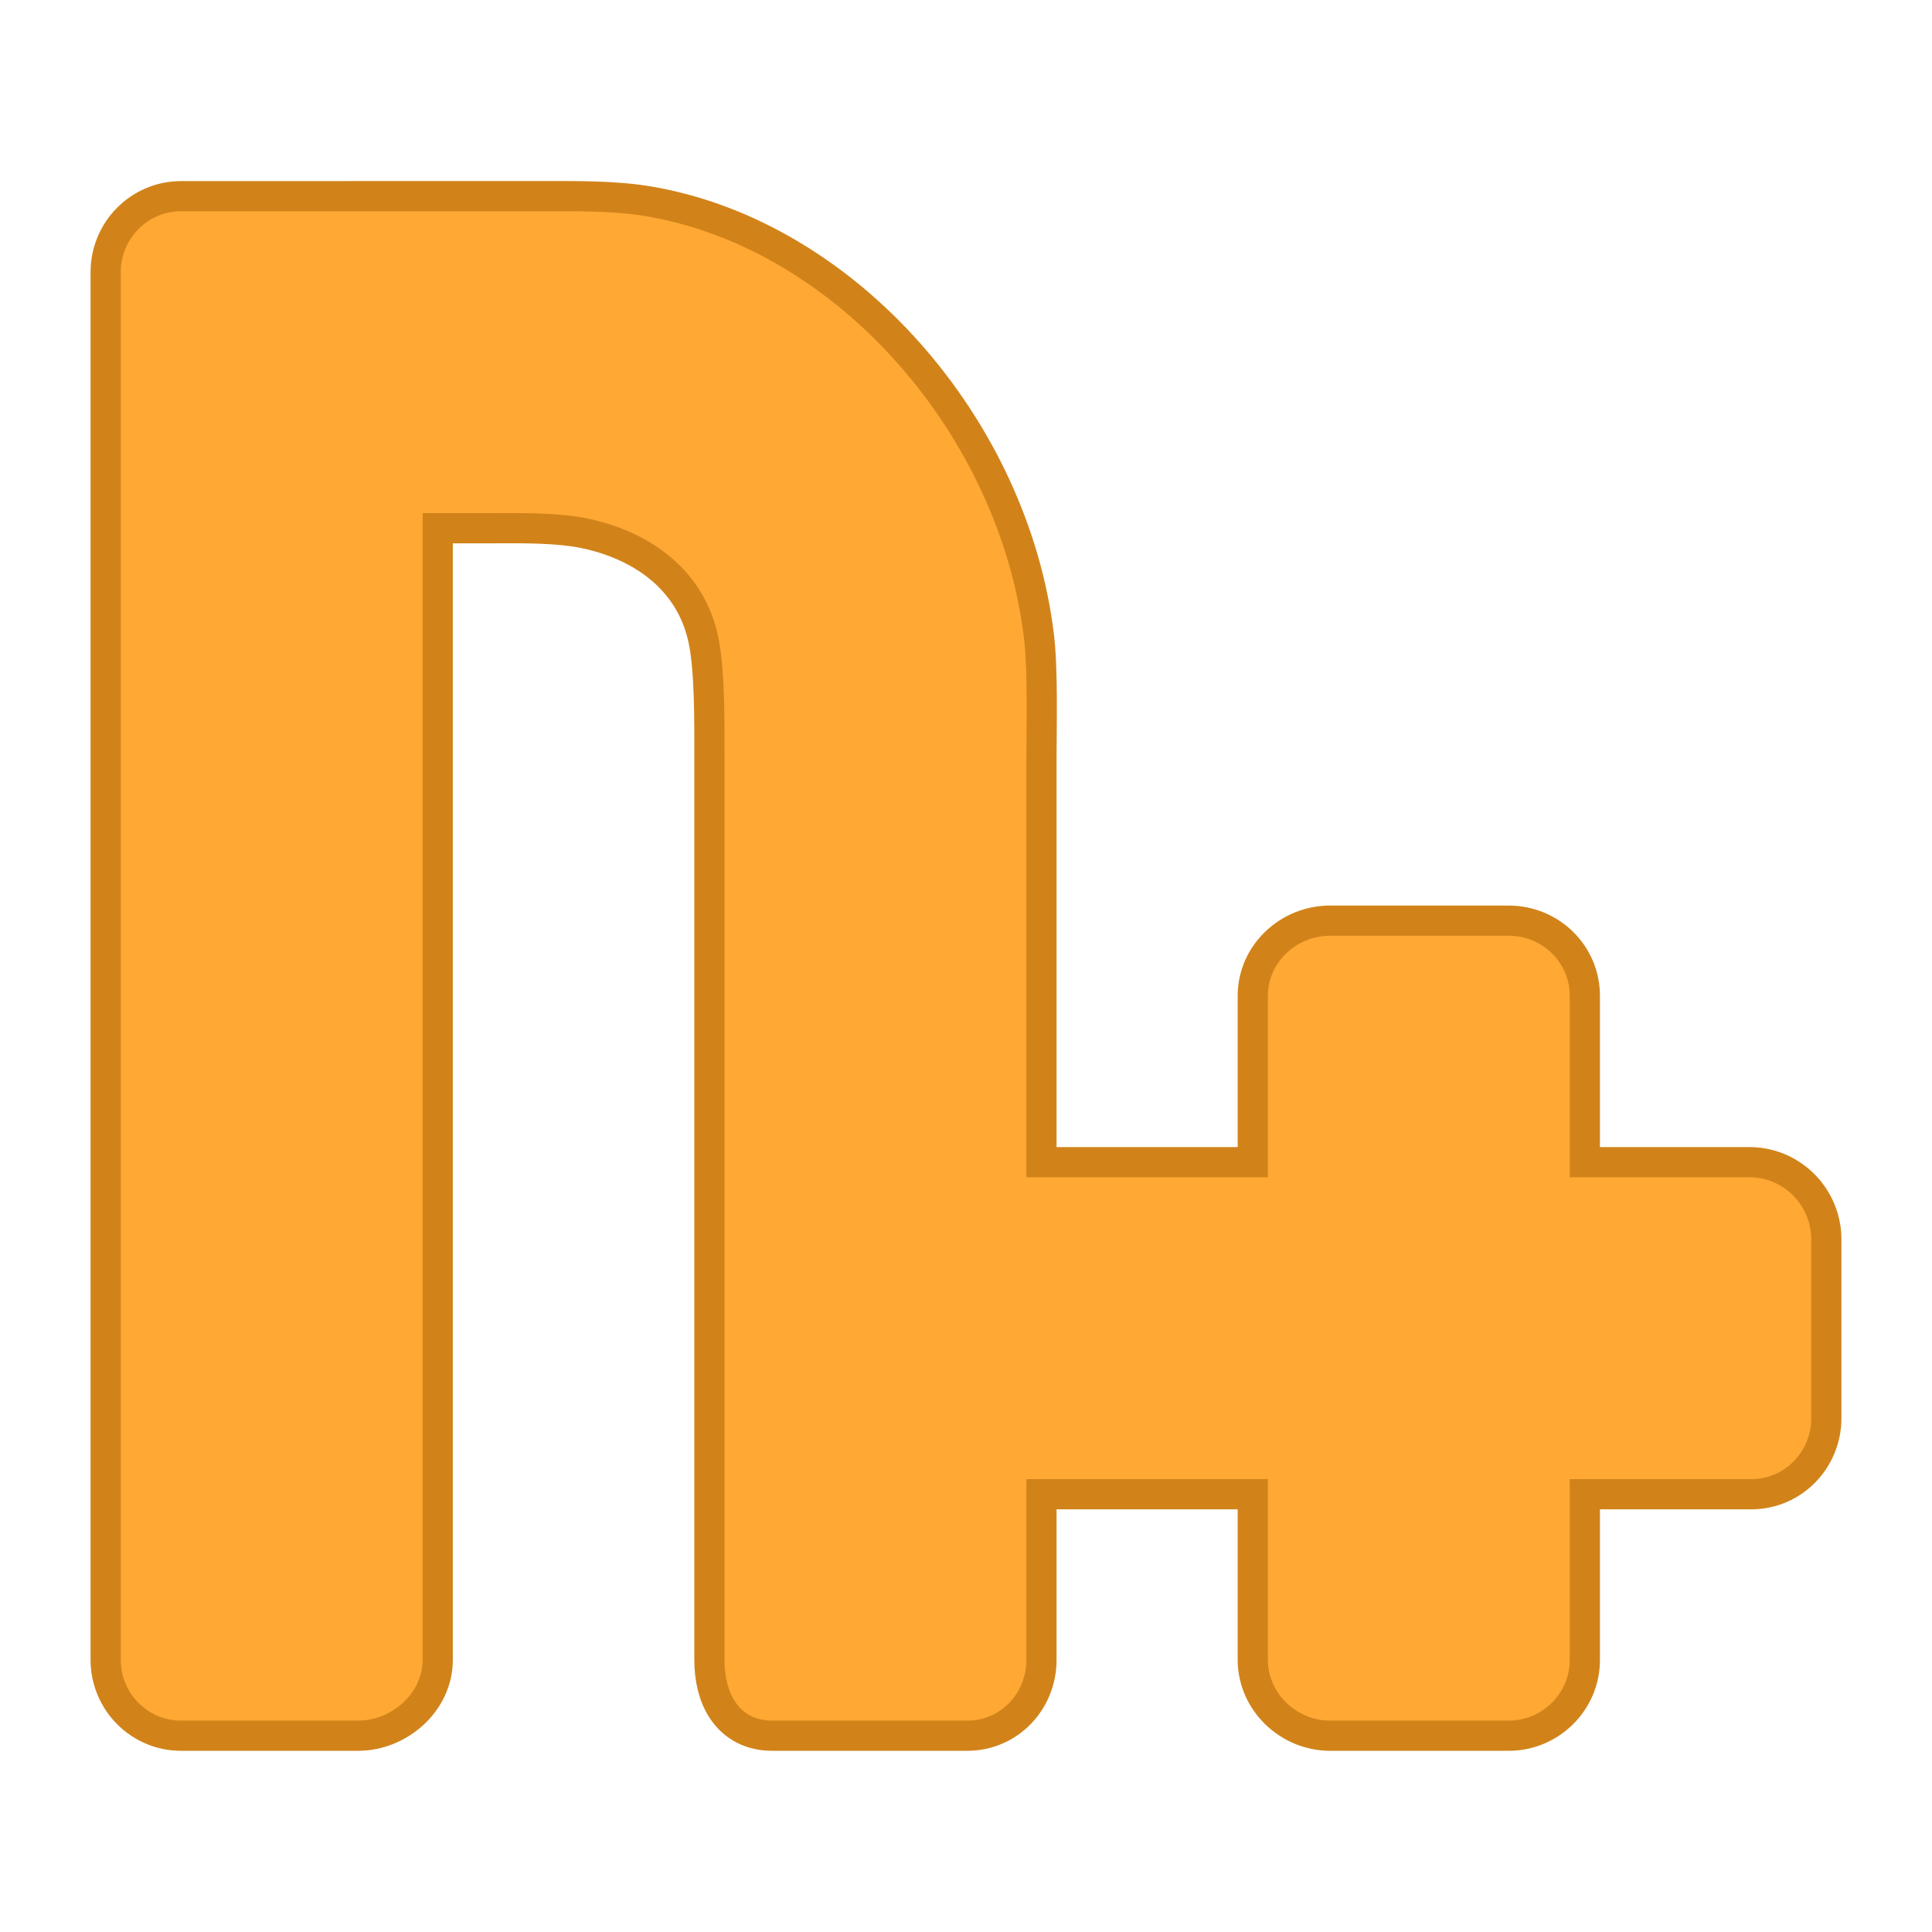<svg width="64" height="64" version="1.1" xmlns="http://www.w3.org/2000/svg">
 <path d="m5.999 6.999c-1.105 0-1.999 0.902-1.999 2.015v45.969c4e-7 1.113 0.894 2.015 1.999 2.015h5.862c1.105 0 2.144-0.902 2.139-2.015v-37.984h2.001c1.105 0 2.49-0.042 3.566 0.2 2.08 0.467 3.751 1.75 4.214 3.847 0.24 1.085 0.219 2.903 0.219 4.017v29.92c0 1.113 0.476 2.015 1.58 2.015h6.46c1.105 0 1.96-0.902 1.96-2.015v-5.984h8v5.984c0 1.113 0.954 2.015 2.059 2.015h5.92c1.105 0 2.025-0.902 2.021-2.015v-5.984h6.012c1.113 0 1.988-0.916 1.988-2.021v-5.92c0-1.105-0.875-2.024-1.988-2.059h-6.012v-6.013c0-1.113-0.916-1.988-2.021-1.988h-5.92c-1.105 0-2.059 0.874-2.059 1.988v6.013h-8v-13.856c0-1.113 0.052-2.923-0.082-4.028-0.809-6.661-6.141-12.858-12.489-13.948-1.088-0.187-2.324-0.17-3.429-0.17z" fill="#ffa834" stroke="#d1831a" stroke-width="2"/>
 <path d="m5.999 6.999c-1.105 0-1.999 0.902-1.999 2.015v45.969c4e-7 1.113 0.894 2.015 1.999 2.015h5.862c1.105 0 2.144-0.902 2.139-2.015v-37.984h2.001c1.105 0 2.49-0.042 3.566 0.2 2.08 0.467 3.751 1.75 4.214 3.847 0.24 1.085 0.219 2.903 0.219 4.017v29.92c0 1.113 0.476 2.015 1.58 2.015h6.46c1.105 0 1.96-0.902 1.96-2.015v-5.984h8v5.984c0 1.113 0.954 2.015 2.059 2.015h5.92c1.105 0 2.025-0.902 2.021-2.015v-5.984h6.012c1.113 0 1.988-0.916 1.988-2.021v-5.92c0-1.105-0.875-2.024-1.988-2.059h-6.012v-6.013c0-1.113-0.916-1.988-2.021-1.988h-5.92c-1.105 0-2.059 0.874-2.059 1.988v6.013h-8v-13.856c0-1.113 0.052-2.923-0.082-4.028-0.809-6.661-6.141-12.858-12.489-13.948-1.088-0.187-2.324-0.17-3.429-0.17z" fill="#ffa834" stroke-width="1"/>
</svg>
